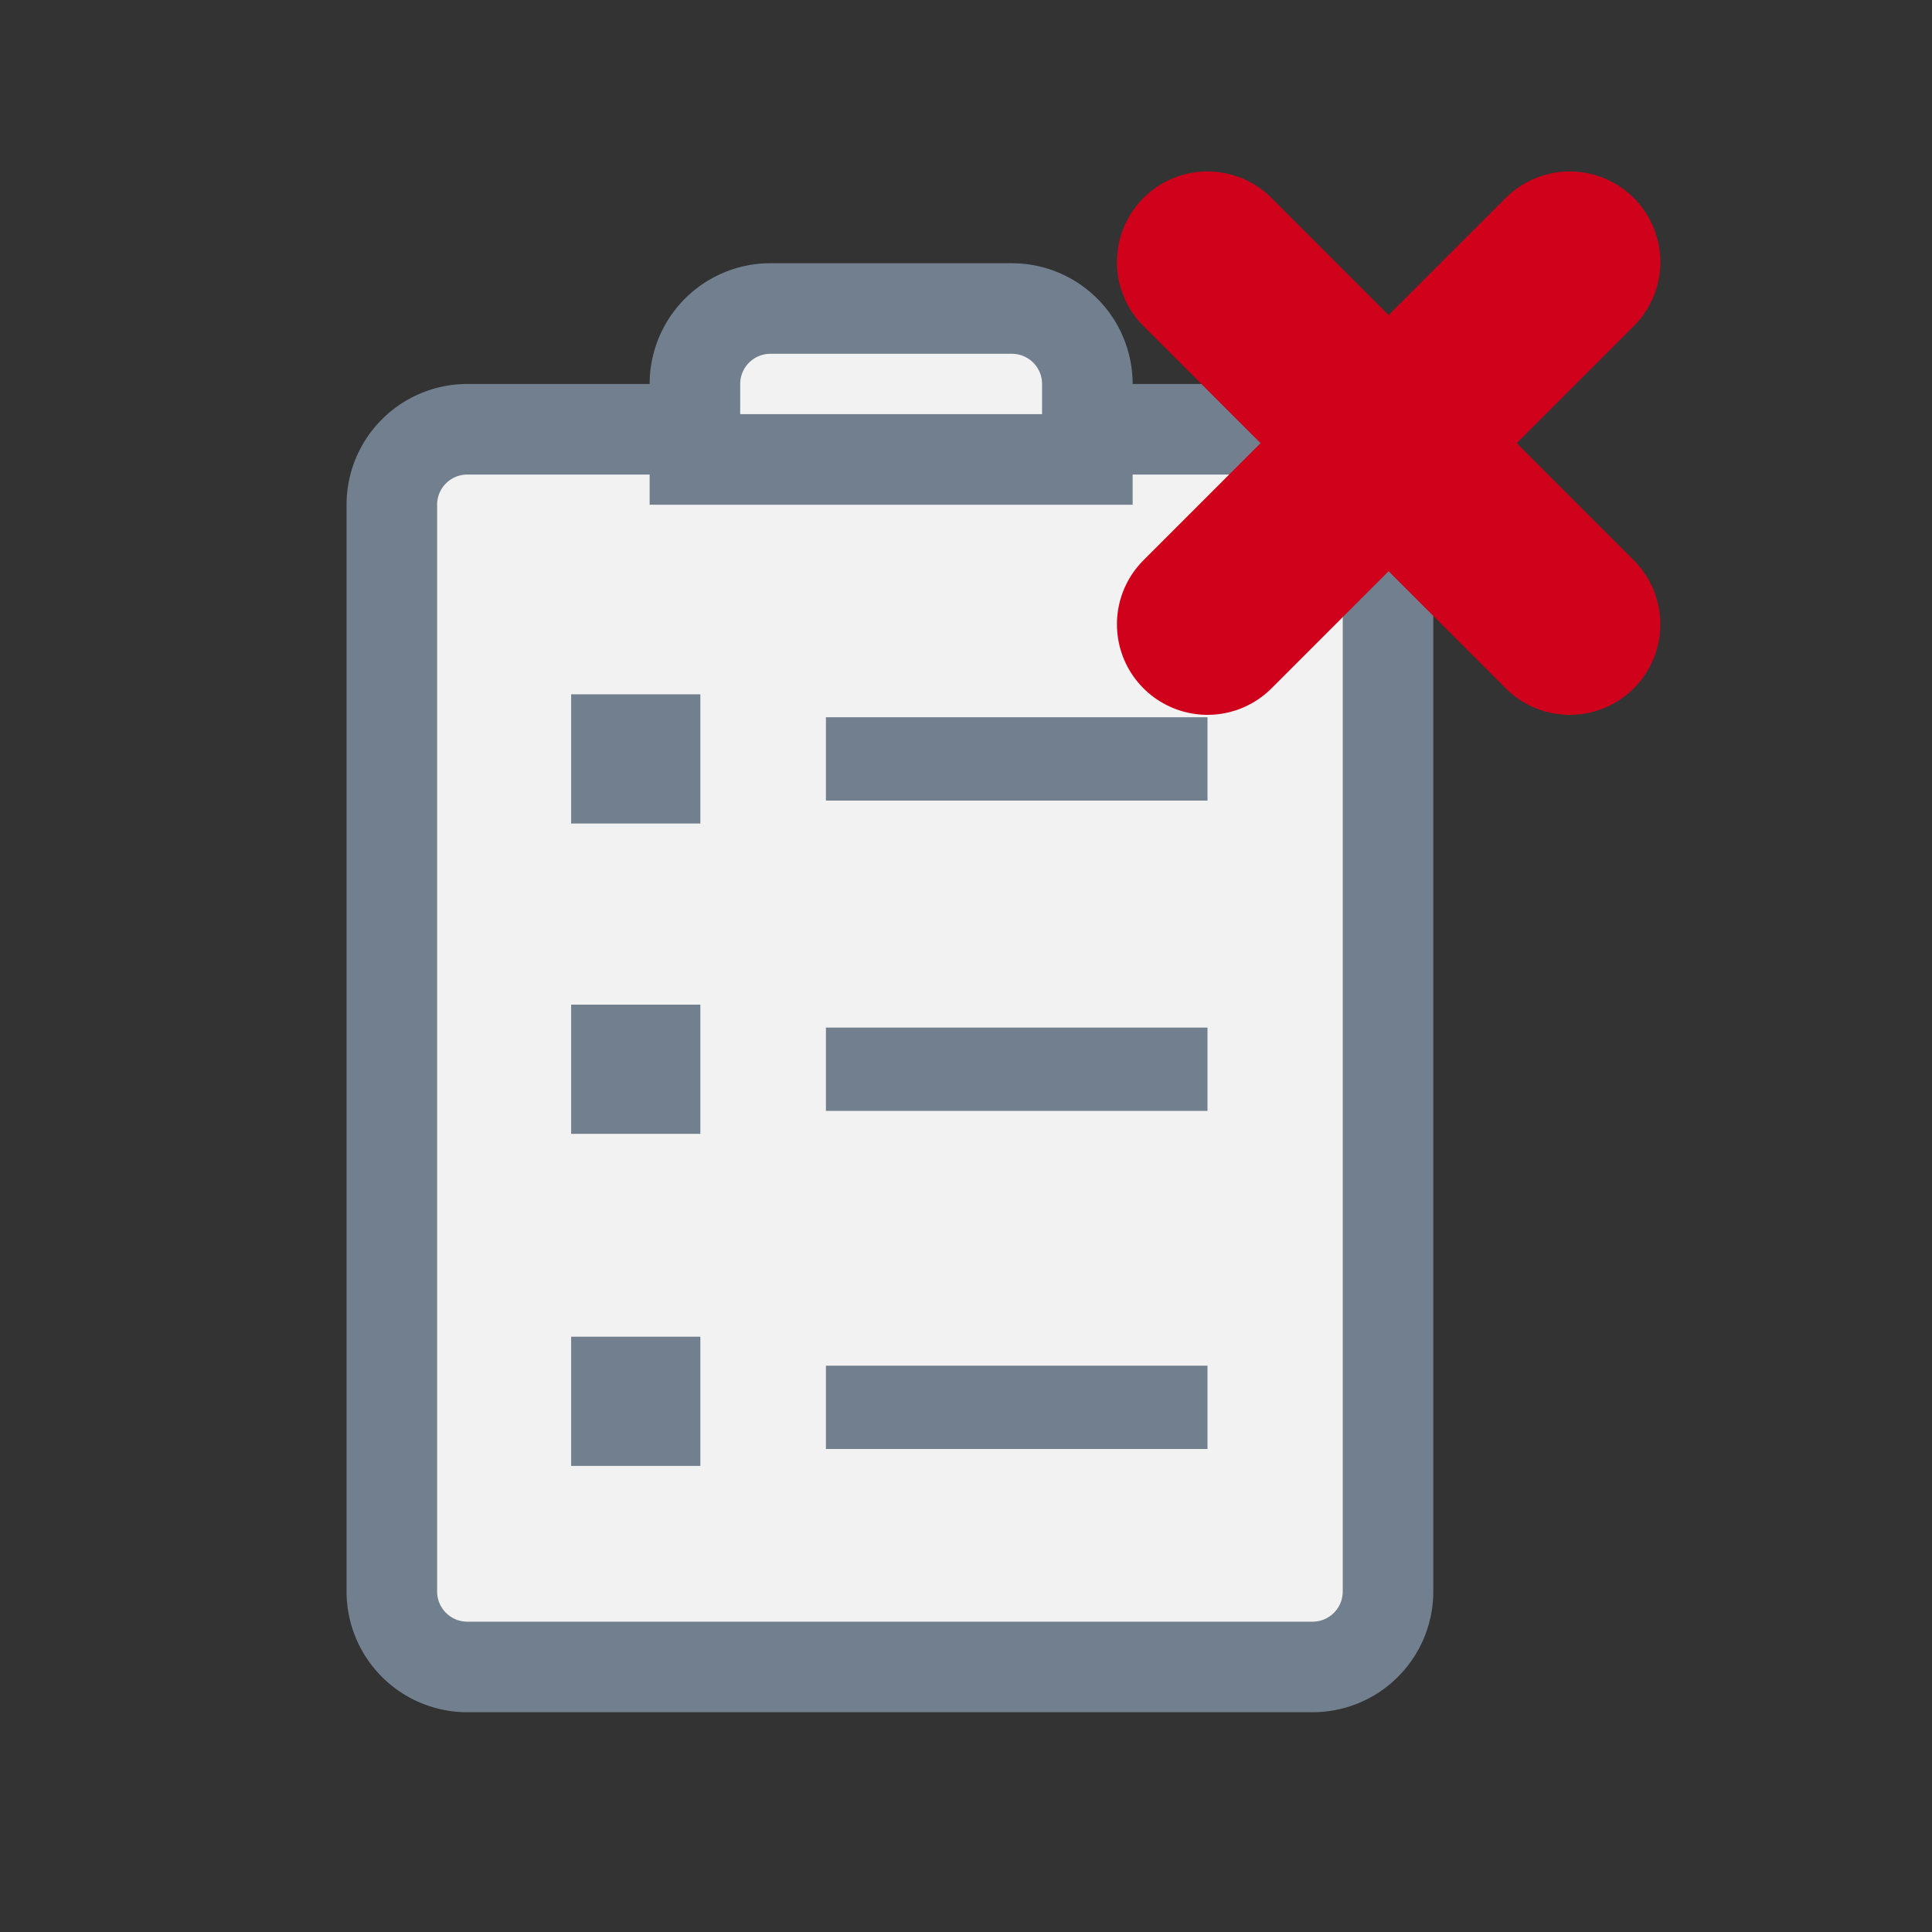 <svg xmlns="http://www.w3.org/2000/svg" viewBox="0 0 16 16"><rect x="0" y="0" width="16" height="16" fill="#333333" stroke="none"/><defs><style>.cls-1{fill:#f2f2f2;}.cls-2{fill:#717f8e;}.cls-3{fill:none;stroke:#d0021b;stroke-linecap:round;stroke-linejoin:round;stroke-width:1.5px;}</style></defs><title>pga_job-disabled</title><g id="_2" data-name="2"><rect class="cls-1" x="3.27" y="3.55" width="8.23" height="10.25" rx="0.63" ry="0.63"/><path class="cls-2" d="M10.87,3.93a.25.25,0,0,1,.25.25v9a.25.25,0,0,1-.25.25h-7a.25.25,0,0,1-.25-.25v-9a.25.25,0,0,1,.25-.25h7m0-.75h-7a1,1,0,0,0-1,1v9a1,1,0,0,0,1,1h7a1,1,0,0,0,1-1v-9a1,1,0,0,0-1-1Z"/><path class="cls-1" d="M5.76,3.8V3.18a.63.63,0,0,1,.63-.62h2A.63.63,0,0,1,9,3.18V3.8Z"/><path class="cls-2" d="M8.38,2.93a.25.25,0,0,1,.25.25v.25H6.13V3.18a.25.25,0,0,1,.25-.25h2m0-.75h-2a1,1,0,0,0-1,1v1h4v-1a1,1,0,0,0-1-1Z"/><path class="cls-2" d="M6.84,6.63V5.94H10v.69Z"/><path class="cls-2" d="M6.84,9.2V8.51H10V9.2Z"/><path class="cls-2" d="M6.84,12v-.69H10V12Z"/><path class="cls-2" d="M4.73,9.39V8.32H5.8V9.39Z"/><path class="cls-2" d="M4.73,6.82V5.75H5.8V6.82Z"/><path class="cls-2" d="M4.73,12.14V11.07H5.8v1.07Z"/><line class="cls-3" x1="13" y1="2.17" x2="10" y2="5.17"/><line class="cls-3" x1="13" y1="5.17" x2="10" y2="2.17"/></g></svg>